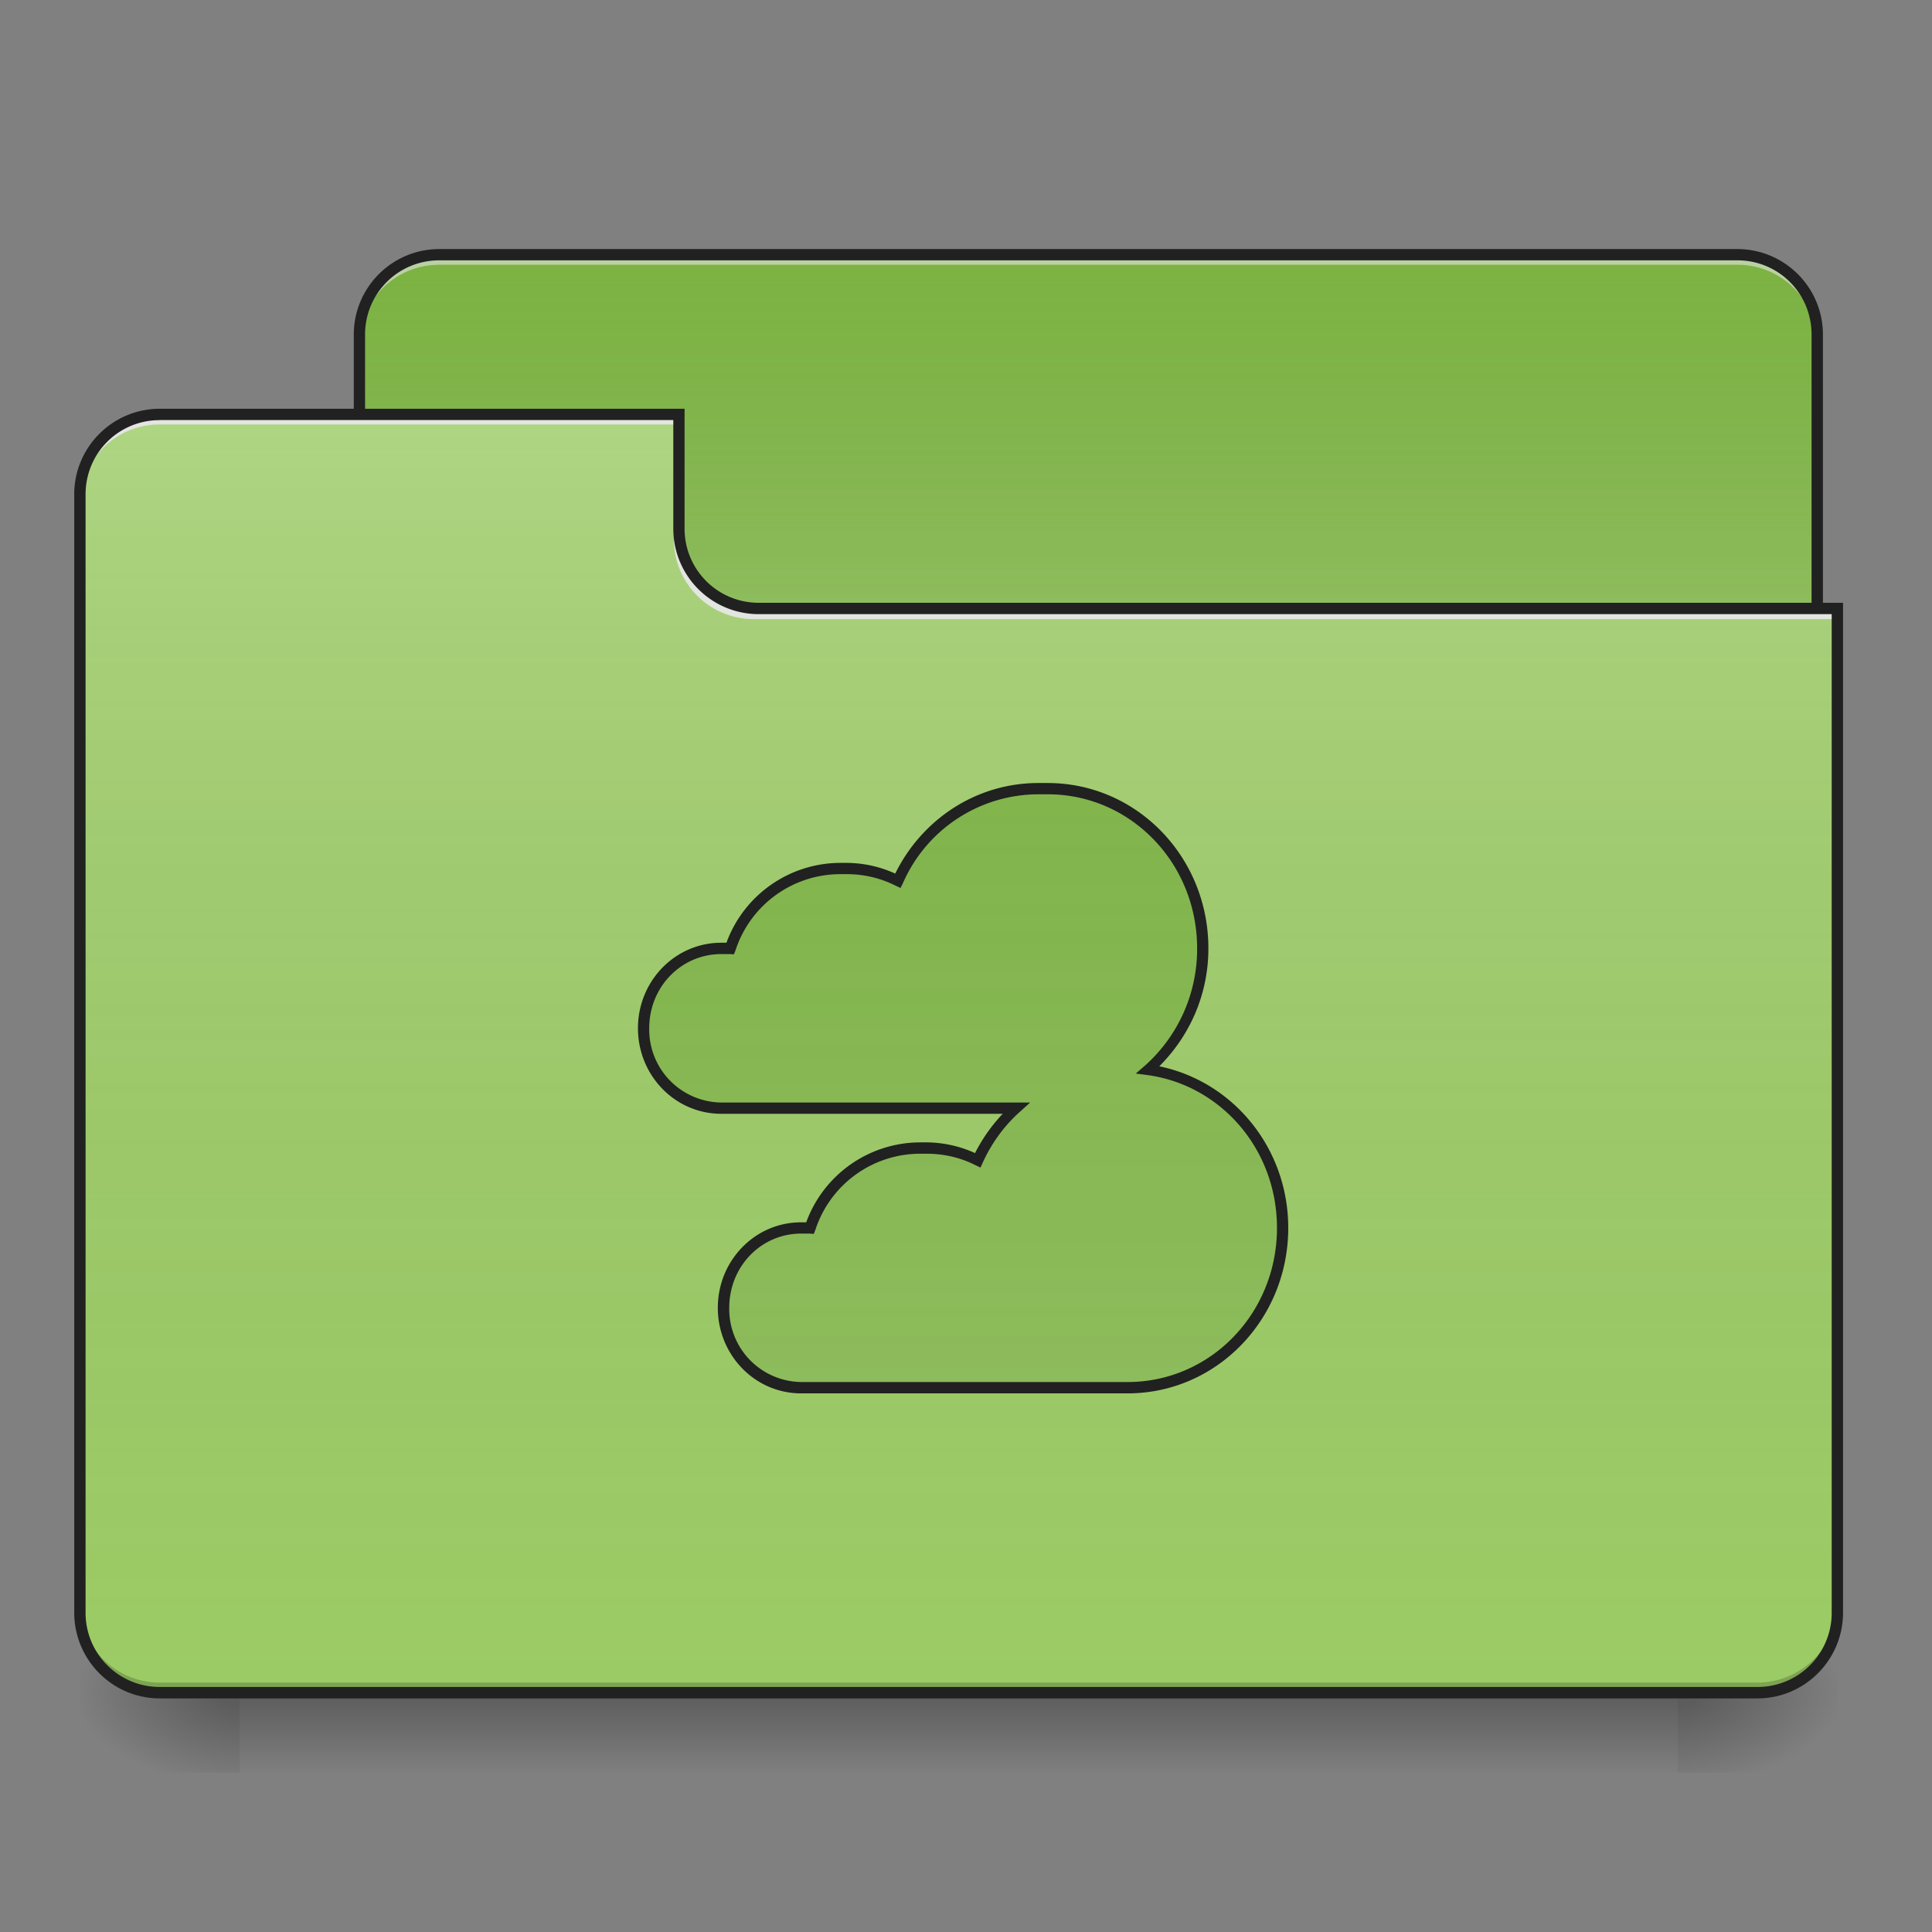 <svg xmlns="http://www.w3.org/2000/svg" width="24" height="24"><rect width="100%" height="100%" fill="#808080" stroke="none"/><defs><linearGradient id="a" gradientUnits="userSpaceOnUse" x1="254" y1="233.5" x2="254" y2="254.667" gradientTransform="matrix(.047 0 0 .047 0 10.08)"><stop offset="0" stop-opacity=".275"/><stop offset="1" stop-opacity="0"/></linearGradient><radialGradient id="b" gradientUnits="userSpaceOnUse" cx="450.909" cy="189.579" fx="450.909" fy="189.579" r="21.167" gradientTransform="matrix(0 -.059 -.105 0 40.586 47.697)"><stop offset="0" stop-opacity=".314"/><stop offset=".222" stop-opacity=".275"/><stop offset="1" stop-opacity="0"/></radialGradient><radialGradient id="c" gradientUnits="userSpaceOnUse" cx="450.909" cy="189.579" fx="450.909" fy="189.579" r="21.167" gradientTransform="matrix(0 .059 .105 0 -16.772 -5.646)"><stop offset="0" stop-opacity=".314"/><stop offset=".222" stop-opacity=".275"/><stop offset="1" stop-opacity="0"/></radialGradient><radialGradient id="d" gradientUnits="userSpaceOnUse" cx="450.909" cy="189.579" fx="450.909" fy="189.579" r="21.167" gradientTransform="matrix(0 -.059 .105 0 -16.772 47.697)"><stop offset="0" stop-opacity=".314"/><stop offset=".222" stop-opacity=".275"/><stop offset="1" stop-opacity="0"/></radialGradient><radialGradient id="e" gradientUnits="userSpaceOnUse" cx="450.909" cy="189.579" fx="450.909" fy="189.579" r="21.167" gradientTransform="matrix(0 .059 -.105 0 40.586 -5.646)"><stop offset="0" stop-opacity=".314"/><stop offset=".222" stop-opacity=".275"/><stop offset="1" stop-opacity="0"/></radialGradient><linearGradient id="f" gradientUnits="userSpaceOnUse" x1="254" y1="-147.5" x2="254" y2="-31.083" gradientTransform="matrix(.047 0 0 .047 0 10.08)"><stop offset="0" stop-color="#a4a4a4" stop-opacity="0"/><stop offset="1" stop-color="#fff" stop-opacity=".196"/></linearGradient><linearGradient id="g" gradientUnits="userSpaceOnUse" x1="254" y1="233.5" x2="254" y2="-105.167" gradientTransform="matrix(.047 0 0 .047 0 10.08)"><stop offset="0" stop-color="#585858" stop-opacity="0"/><stop offset="1" stop-color="#fafafa" stop-opacity=".196"/></linearGradient><linearGradient id="h" gradientUnits="userSpaceOnUse" x1="254" y1="-147.5" x2="254" y2="233.5" gradientTransform="matrix(.047 0 0 .047 0 10.08)"><stop offset="0" stop-color="#a4a4a4" stop-opacity="0"/><stop offset="1" stop-color="#fff" stop-opacity=".196"/></linearGradient></defs><path d="M2.977 21.027H20.84v.993H2.977zm0 0" fill="url(#a)"/><path d="M20.84 21.027h1.984v-.996H20.84zm0 0" fill="url(#b)"/><path d="M2.977 21.027H.992v.993h1.985zm0 0" fill="url(#c)"/><path d="M2.977 21.027H.992v-.996h1.985zm0 0" fill="url(#d)"/><path d="M20.84 21.027h1.984v.993H20.84zm0 0" fill="url(#e)"/><path d="M5.457 3.164h16.125c.547 0 .992.445.992.992V7.88a.994.994 0 0 1-.992.992H5.457a.994.994 0 0 1-.992-.992V4.156c0-.547.445-.992.992-.992zm0 0" fill="#7cb342"/><path d="M5.457 3.164h16.125c.547 0 .992.445.992.992V7.88a.994.994 0 0 1-.992.992H5.457a.994.994 0 0 1-.992-.992V4.156c0-.547.445-.992.992-.992zm0 0" fill="url(#f)"/><path d="M5.457 3.164a.989.989 0 0 0-.992.992v.125c0-.55.441-.992.992-.992h16.125c.55 0 .992.441.992.992v-.125a.989.989 0 0 0-.992-.992zm0 0" fill="#e6e6e6" fill-opacity=".588"/><path d="M5.457 3.094c-.586 0-1.062.476-1.062 1.062V7.88c0 .586.476 1.062 1.062 1.062h16.125c.586 0 1.063-.476 1.063-1.062V4.156c0-.586-.477-1.062-1.063-1.062zm0 .14h16.125c.512 0 .922.41.922.922V7.88c0 .512-.41.922-.922.922H5.457a.919.919 0 0 1-.922-.922V4.156c0-.511.41-.922.922-.922zm0 0" fill="#212121"/><path d="M1.984 5.148a.989.989 0 0 0-.992.993v13.89c0 .551.442.996.992.996h19.848a.994.994 0 0 0 .992-.996V7.63H9.426a.991.991 0 0 1-.992-.992V5.148zm0 0" fill="#9ccc65"/><path d="M1.984 5.148a.989.989 0 0 0-.992.993v13.89c0 .551.442.996.992.996h19.848a.994.994 0 0 0 .992-.996V7.63H9.426a.991.991 0 0 1-.992-.992V5.148zm0 0" fill="url(#g)"/><path d="M1.984 21.027a.992.992 0 0 1-.992-.996v-.12c0 .546.442.991.992.991h19.848a.994.994 0 0 0 .992-.992v.121c0 .551-.445.996-.992.996zm0 0" fill-opacity=".196"/><path d="M1.984 5.148a.989.989 0 0 0-.992.993v.125c0-.551.442-.993.992-.993h6.45v-.125zm0 0M9.363 7.691a.991.991 0 0 1-.992-.992v-.125c0 .551.445.996.992.992h13.461v.125zm0 0" fill="#e6e6e6" fill-opacity=".937"/><path d="M1.984 5.078c-.586 0-1.062.477-1.062 1.063v13.89c0 .59.476 1.067 1.062 1.067h19.848c.586 0 1.063-.477 1.063-1.067V7.488H9.425a.919.919 0 0 1-.921-.922V5.078zm0 .14h6.38v1.348c0 .59.476 1.063 1.062 1.063h13.328V20.03a.92.92 0 0 1-.922.926H1.984a.92.92 0 0 1-.921-.926V6.141c0-.512.41-.922.921-.922zm0 0" fill="#212121"/><path d="M12.898 9.797c-.773 0-1.437.465-1.746 1.14a1.385 1.385 0 0 0-.632-.148h-.086c-.633 0-1.168.414-1.364.992h-.109a.976.976 0 0 0-.965.992c0 .547.43.993.965.993h3.656c-.199.175-.36.398-.472.644a1.385 1.385 0 0 0-.633-.148h-.086c-.633 0-1.168.414-1.364.992h-.109a.976.976 0 0 0-.965.992c0 .547.43.992.965.992h4.055c1.066 0 1.926-.886 1.926-1.984 0-1.008-.72-1.836-1.66-1.969.41-.363.667-.902.667-1.504 0-1.101-.859-1.984-1.925-1.984zm0 0" fill="#7cb342"/><path d="M12.898 9.797c-.773 0-1.437.465-1.746 1.14a1.385 1.385 0 0 0-.632-.148h-.086c-.633 0-1.168.414-1.364.992h-.109a.976.976 0 0 0-.965.992c0 .547.43.993.965.993h3.656c-.199.175-.36.398-.472.644a1.385 1.385 0 0 0-.633-.148h-.086c-.633 0-1.168.414-1.364.992h-.109a.976.976 0 0 0-.965.992c0 .547.43.992.965.992h4.055c1.066 0 1.926-.886 1.926-1.984 0-1.008-.72-1.836-1.66-1.969.41-.363.667-.902.667-1.504 0-1.101-.859-1.984-1.925-1.984zm0 0" fill="url(#h)"/><path d="M12.898 9.727c-.777 0-1.449.457-1.777 1.125a1.473 1.473 0 0 0-.601-.133h-.086a1.51 1.51 0 0 0-1.41.992H8.96c-.574 0-1.035.476-1.035 1.062 0 .586.46 1.063 1.035 1.063h3.496a2.073 2.073 0 0 0-.344.488 1.473 1.473 0 0 0-.601-.133h-.086a1.51 1.51 0 0 0-1.41.993h-.063c-.574 0-1.035.476-1.035 1.062 0 .586.46 1.063 1.035 1.063h4.055c1.105 0 1.996-.918 1.996-2.055 0-.996-.688-1.82-1.602-2.008.375-.375.61-.887.61-1.465 0-1.136-.89-2.054-1.996-2.054zm0 .14h.118c1.027 0 1.855.852 1.855 1.914a1.94 1.94 0 0 1-.644 1.453l-.118.102.153.02c.906.128 1.601.921 1.601 1.898 0 1.062-.828 1.914-1.855 1.914H9.953a.906.906 0 0 1-.894-.922c0-.516.398-.922.894-.922H10.058l.051.004.02-.05a1.37 1.37 0 0 1 1.297-.946h.086c.218 0 .422.05.601.14l.067.032.03-.066c.11-.239.263-.45.454-.622l.133-.12H8.96a.906.906 0 0 1-.895-.923c0-.515.399-.921.895-.921H9.066l.051.003.02-.05a1.37 1.37 0 0 1 1.297-.946h.086c.218 0 .421.051.601.141l.066.031.032-.066a1.84 1.84 0 0 1 1.68-1.098zm0 0" fill="#212121"/></svg>